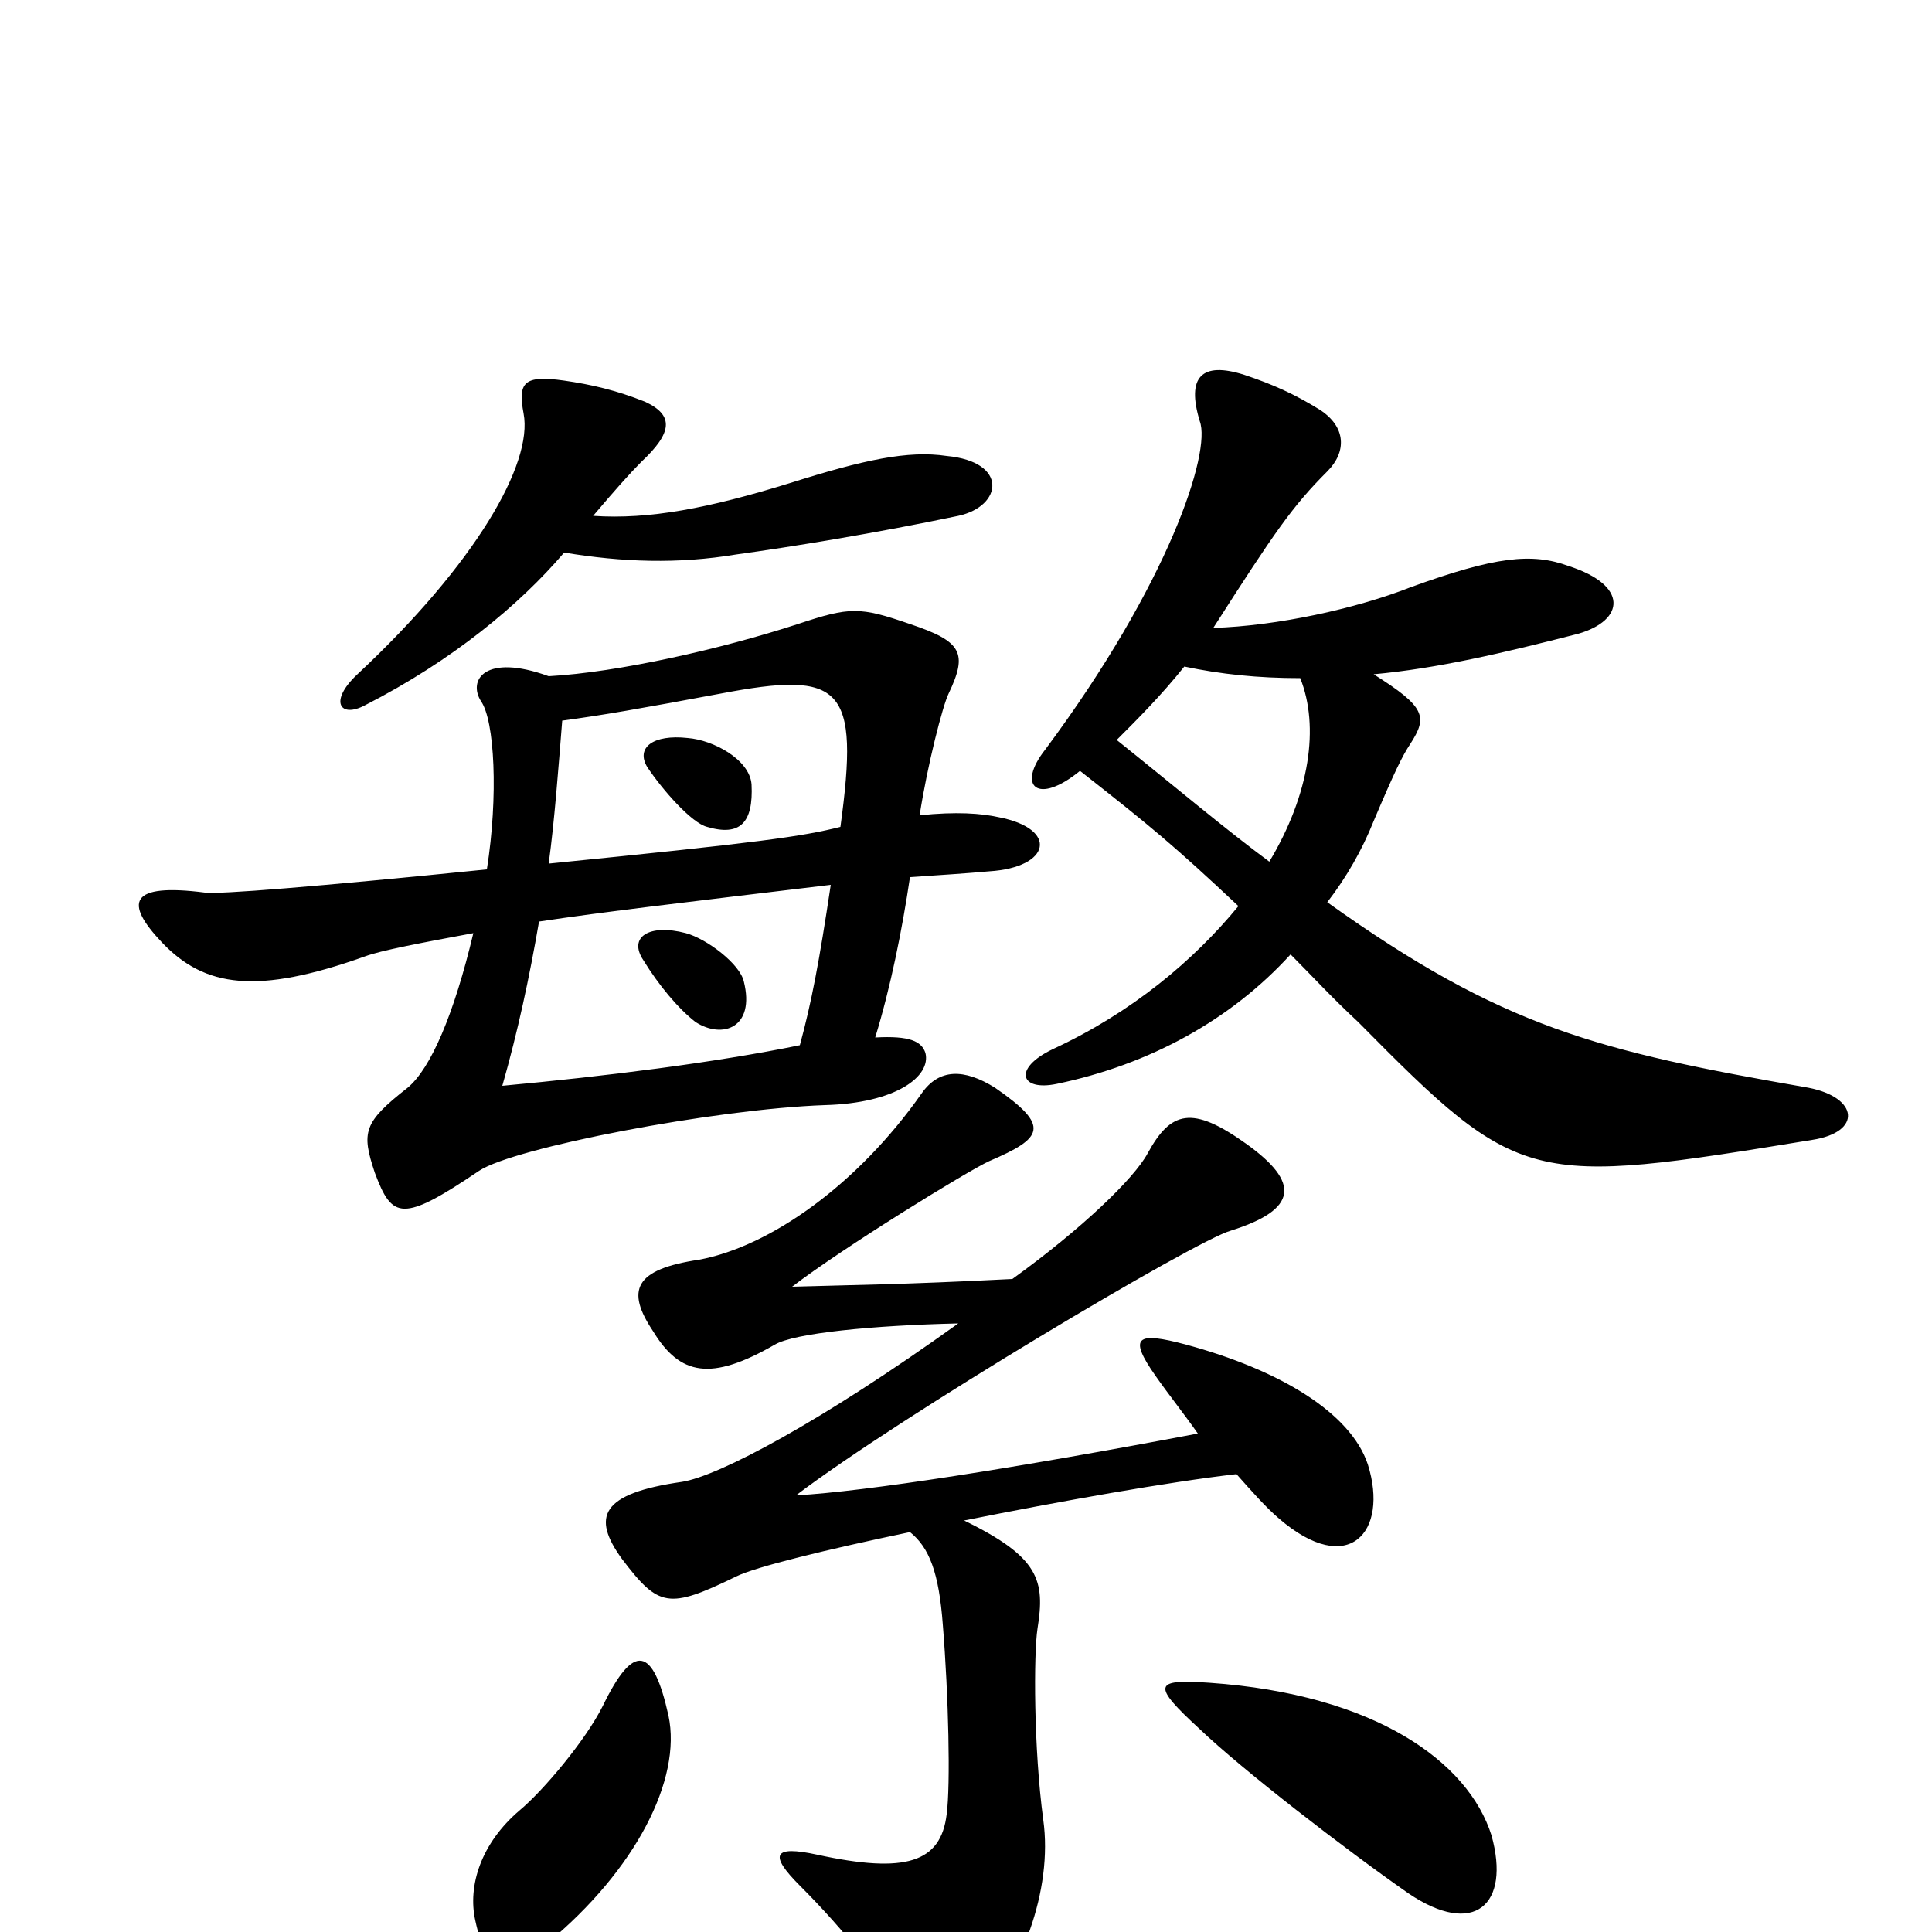 <svg xmlns="http://www.w3.org/2000/svg" viewBox="0 -1000 1000 1000">
	<path fill="#000000" d="M496 -733C519 -738 522 -761 490 -764C470 -767 447 -762 409 -750C367 -737 336 -731 307 -733C318 -746 326 -755 332 -761C348 -776 349 -785 334 -792C319 -798 306 -801 292 -803C271 -806 268 -802 271 -786C276 -760 246 -708 185 -651C170 -637 176 -628 189 -635C234 -658 269 -687 292 -714C322 -709 351 -708 381 -713C410 -717 453 -724 496 -733ZM938 -410C964 -414 962 -432 936 -437C827 -456 778 -468 687 -533C697 -546 705 -560 711 -575C722 -601 726 -609 730 -615C739 -629 738 -634 711 -651C744 -654 778 -662 817 -672C841 -679 843 -697 812 -707C793 -714 774 -712 730 -696C702 -685 661 -676 628 -675C660 -725 669 -738 687 -756C697 -766 697 -779 683 -788C670 -796 659 -801 644 -806C622 -813 614 -805 621 -782C627 -766 605 -698 541 -612C526 -593 537 -583 559 -601C596 -572 608 -562 641 -531C618 -503 586 -476 545 -457C524 -447 528 -435 547 -439C595 -449 637 -472 668 -506C679 -495 689 -484 703 -471C787 -386 791 -386 938 -410ZM708 -242C699 -269 662 -291 614 -304C588 -311 584 -308 598 -288C605 -278 613 -268 620 -258C525 -240 448 -228 412 -226C466 -267 619 -358 637 -363C672 -374 673 -388 645 -408C617 -428 606 -425 594 -403C587 -390 560 -364 524 -338C465 -335 443 -335 410 -334C436 -354 501 -394 512 -399C540 -411 544 -417 515 -437C499 -447 486 -447 477 -434C444 -387 399 -355 362 -348C328 -343 324 -332 338 -311C352 -288 368 -285 401 -304C411 -310 452 -314 496 -315C425 -264 372 -236 353 -233C311 -227 306 -215 322 -193C341 -168 346 -167 381 -184C391 -189 428 -198 471 -207C481 -199 486 -186 488 -159C491 -122 492 -76 490 -61C487 -36 469 -30 423 -40C400 -45 398 -40 414 -24C437 -1 459 26 469 48C477 67 485 68 502 51C529 22 545 -22 540 -58C535 -95 535 -144 537 -157C541 -182 538 -194 499 -213C549 -223 605 -233 640 -237C648 -228 655 -220 662 -214C698 -183 719 -207 708 -242ZM772 -50C760 -88 712 -123 626 -129C597 -131 596 -128 621 -105C643 -84 696 -43 729 -20C763 3 782 -14 772 -50ZM346 -112C338 -148 328 -150 312 -117C303 -99 281 -73 269 -63C249 -46 242 -24 246 -6C252 22 262 22 283 6C329 -32 353 -79 346 -112ZM673 -649C683 -624 678 -589 657 -554C634 -571 608 -593 578 -617C589 -628 601 -640 613 -655C632 -651 651 -649 673 -649ZM435 -572C415 -567 394 -564 284 -553C287 -575 289 -602 291 -627C313 -630 330 -633 373 -641C436 -653 445 -645 435 -572ZM430 -542C424 -502 420 -481 414 -459C370 -450 314 -443 260 -438C268 -466 274 -494 279 -523C312 -528 355 -533 430 -542ZM389 -594C388 -607 369 -617 356 -618C338 -620 329 -613 335 -603C343 -591 358 -574 366 -572C383 -567 390 -574 389 -594ZM385 -492C383 -501 366 -514 355 -517C336 -522 325 -515 333 -503C341 -490 351 -478 360 -471C374 -462 391 -468 385 -492ZM248 -394C266 -406 370 -426 427 -428C464 -429 482 -443 479 -455C477 -461 471 -464 453 -463C461 -489 467 -519 471 -546C486 -547 501 -548 512 -549C544 -551 548 -571 517 -577C508 -579 495 -580 476 -578C480 -604 488 -635 491 -641C501 -662 498 -668 471 -677C445 -686 440 -686 413 -677C373 -664 320 -652 284 -650C251 -662 242 -648 249 -637C256 -627 258 -588 252 -550C163 -541 113 -537 106 -538C67 -543 64 -533 84 -512C106 -489 133 -485 189 -505C197 -508 218 -512 245 -517C235 -475 223 -447 211 -437C188 -419 187 -414 194 -393C203 -369 208 -367 248 -394Z"/>
</svg>